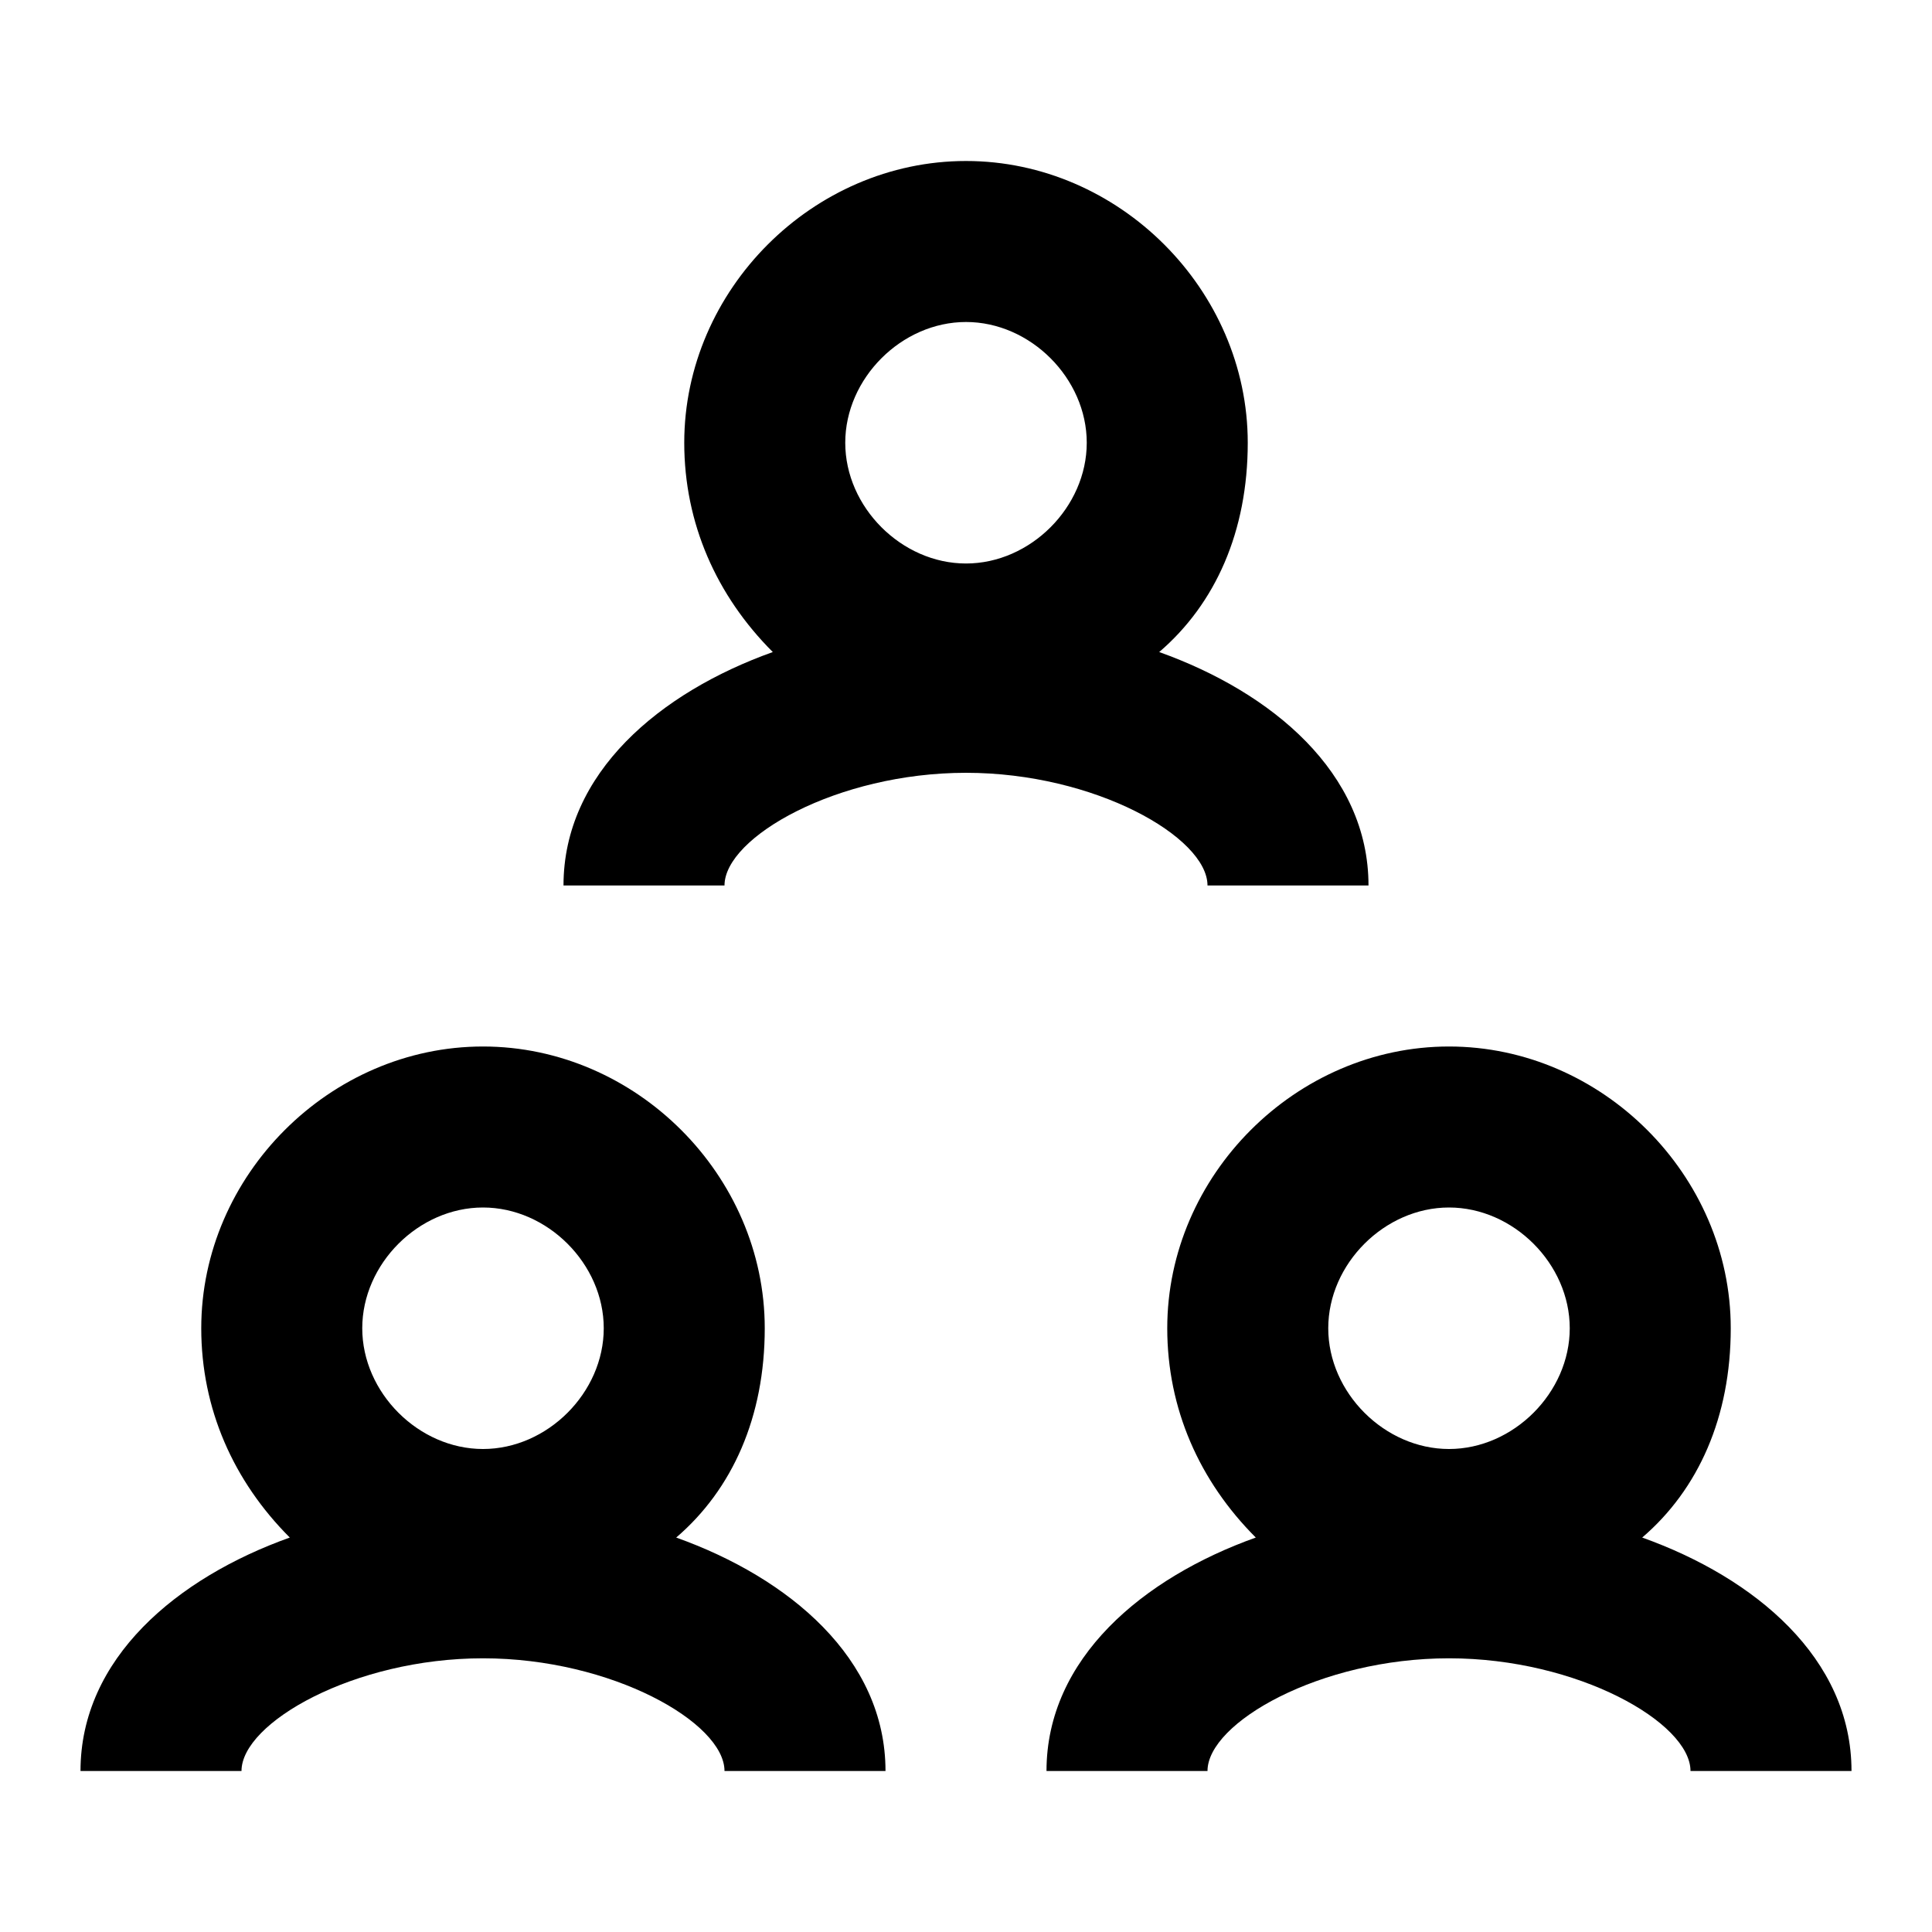 <svg xmlns="http://www.w3.org/2000/svg" viewBox="0 0 24 24" enable-background="new 0 0 24 24"><g><path d="M20.4 19.1c.7-.6 1.1-1.5 1.1-2.6 0-1.9-1.6-3.5-3.5-3.5s-3.5 1.6-3.5 3.5c0 1 .4 1.9 1.1 2.6-1.4.5-2.6 1.5-2.6 2.9h2c0-.6 1.4-1.4 3-1.4s3 .8 3 1.4h2c0-1.4-1.2-2.4-2.6-2.9zM18 15c.8 0 1.5.7 1.5 1.5S18.8 18 18 18s-1.5-.7-1.5-1.5.7-1.5 1.5-1.5zM8.4 19.1c.7-.6 1.1-1.5 1.1-2.6C9.5 14.6 7.9 13 6 13s-3.5 1.6-3.5 3.5c0 1 .4 1.9 1.1 2.6C2.2 19.6 1 20.6 1 22h2c0-.6 1.4-1.4 3-1.4s3 .8 3 1.4h2c0-1.4-1.2-2.4-2.6-2.9zM6 15c.8 0 1.5.7 1.5 1.5S6.8 18 6 18s-1.5-.7-1.5-1.5S5.2 15 6 15zM15 11h2c0-1.4-1.2-2.4-2.6-2.9.7-.6 1.1-1.5 1.1-2.6C15.5 3.6 13.9 2 12 2S8.5 3.6 8.5 5.5c0 1 .4 1.9 1.1 2.6C8.2 8.6 7 9.6 7 11h2c0-.6 1.4-1.4 3-1.4s3 .8 3 1.4zm-3-7c.8 0 1.5.7 1.5 1.5S12.8 7 12 7s-1.5-.7-1.5-1.5S11.2 4 12 4z"/></g></svg>